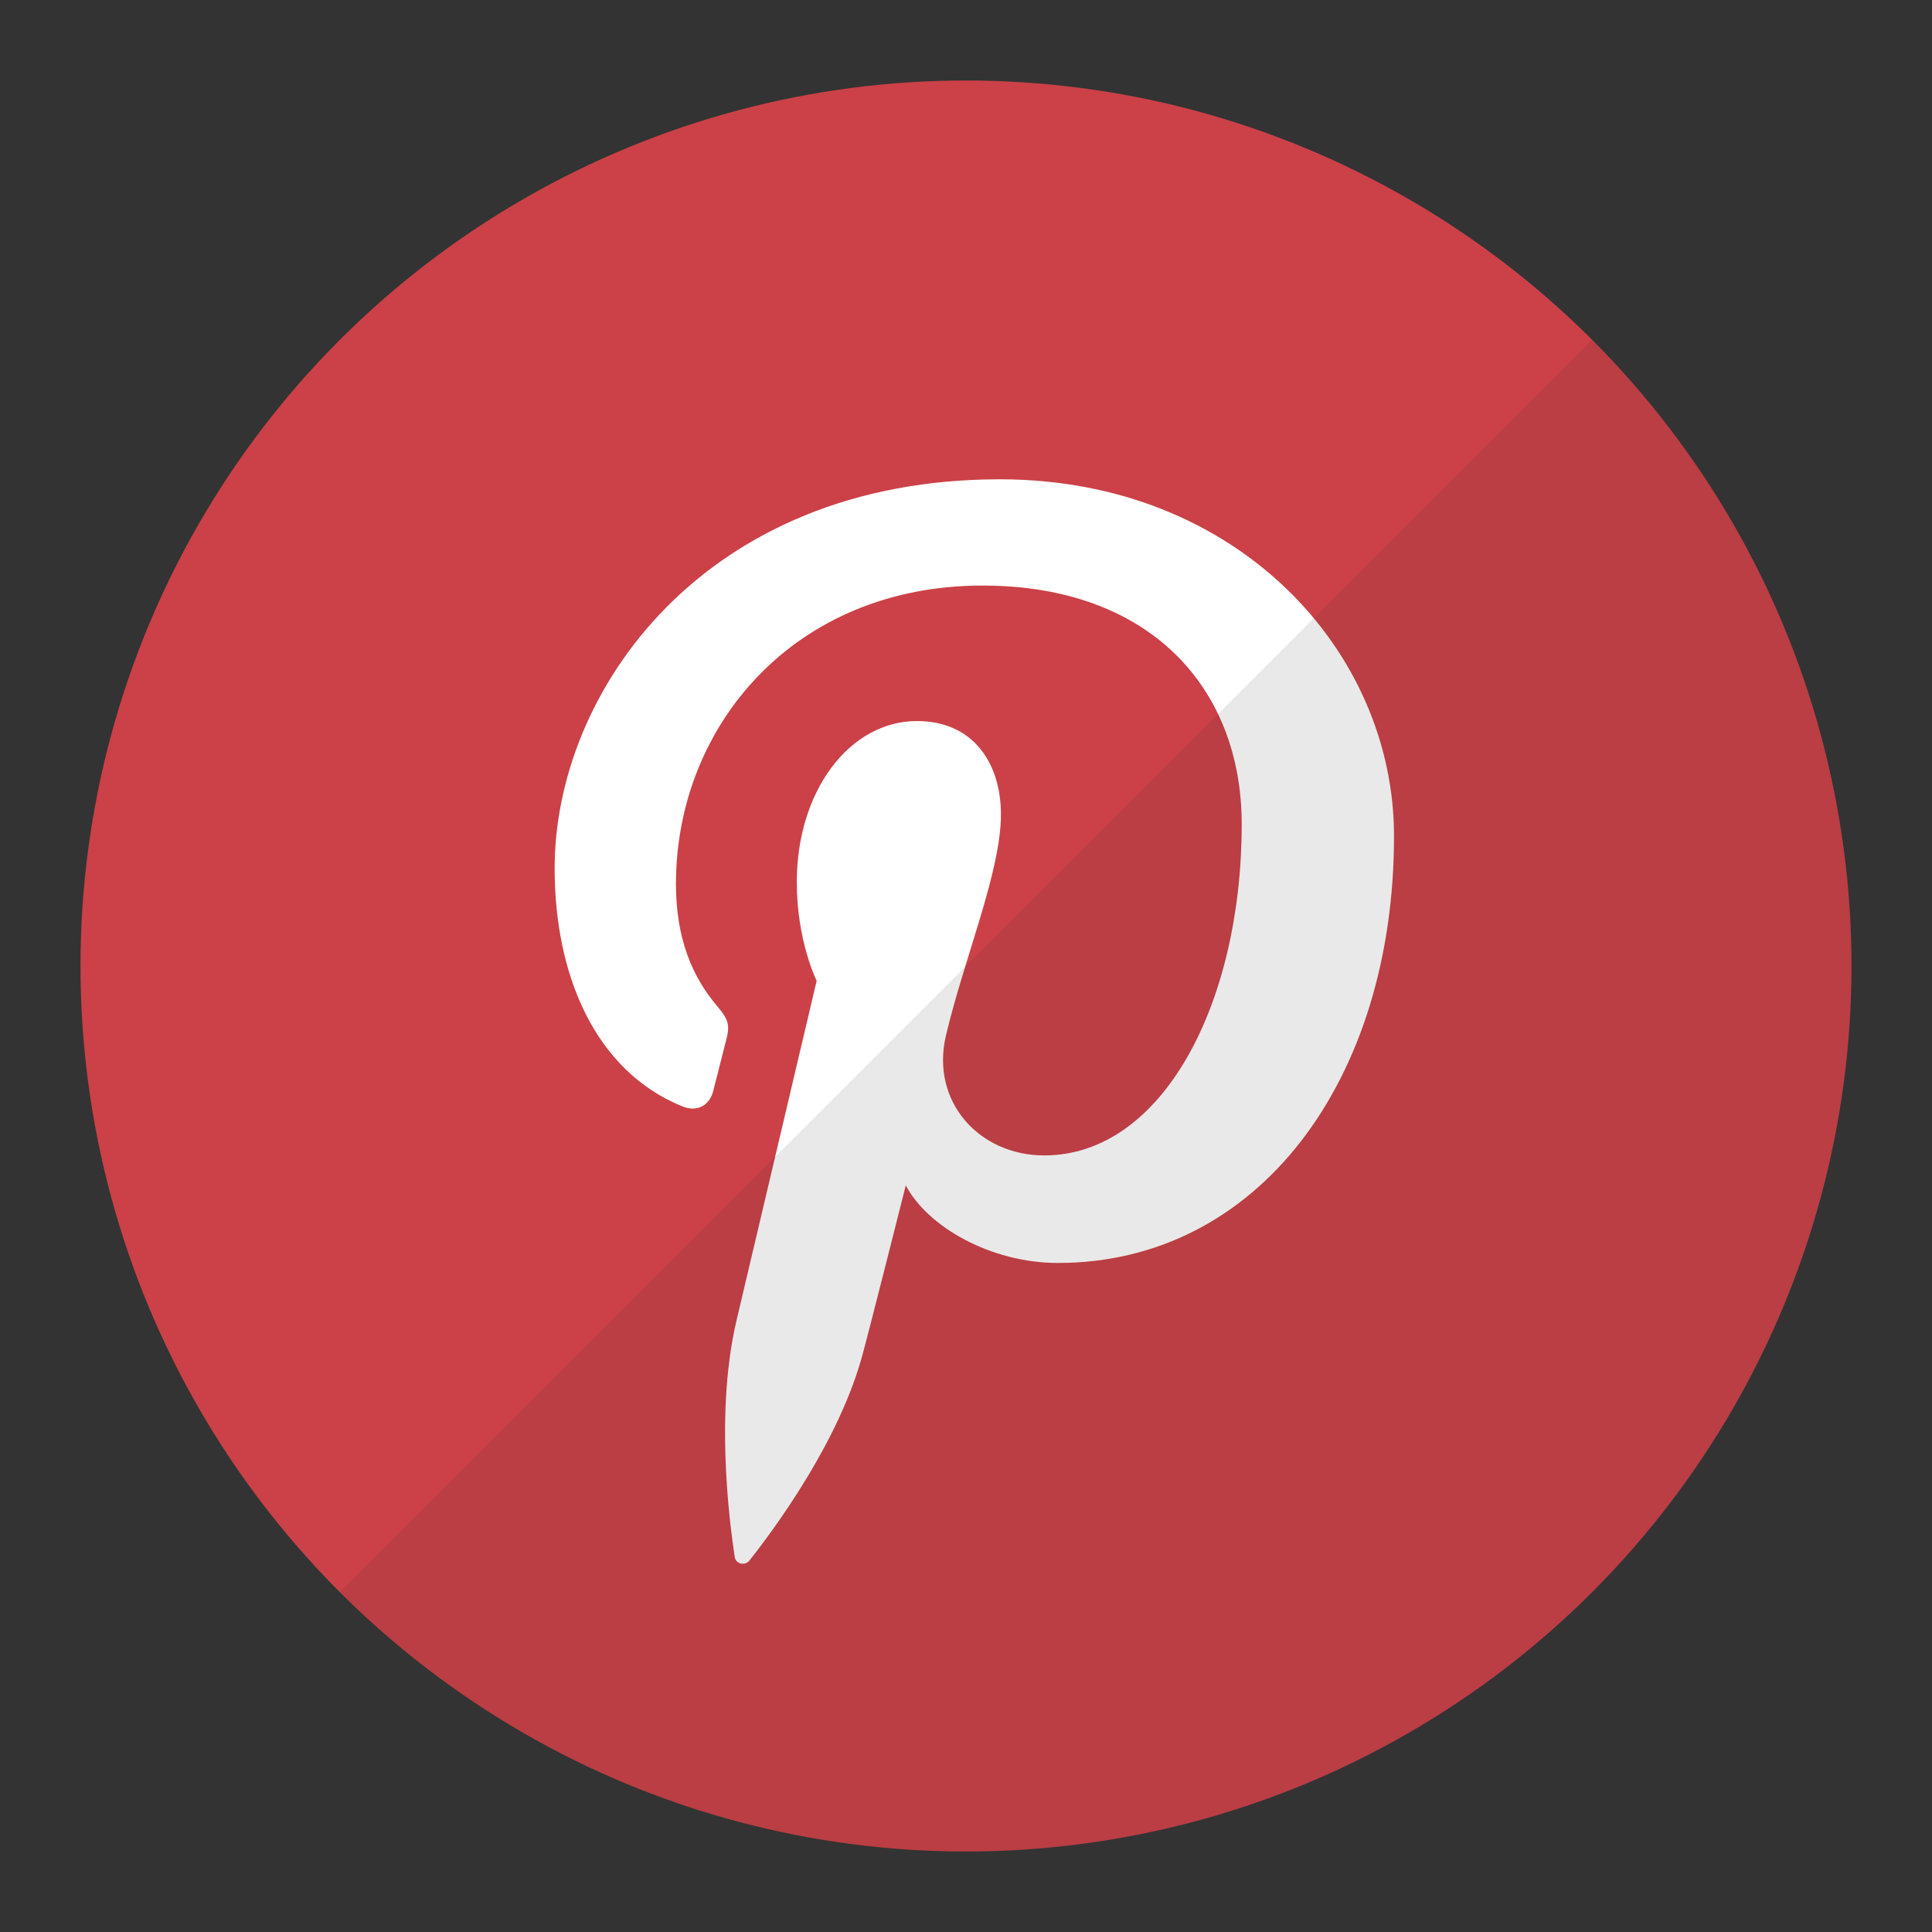 <?xml version="1.0" encoding="UTF-8"?>
<!DOCTYPE svg PUBLIC "-//W3C//DTD SVG 1.1//EN" "http://www.w3.org/Graphics/SVG/1.1/DTD/svg11.dtd">
<svg version="1.1" id="Layer_1" xmlns="http://www.w3.org/2000/svg" xmlns:xlink="http://www.w3.org/1999/xlink" x="0px" y="0px" width="24px" height="24px" viewBox="0 0 24 24" enable-background="new 0 0 24 24" xml:space="preserve">
  <rect x="0" y="0" width="24" height="24" fill="#333333" stroke="none"/>
  <g id="icon">
    <circle cx="12" cy="12" r="11" fill="#CB4147"/>
    <path d="M12.419,5.954c-3.676,0,-5.529,2.635,-5.529,4.833c0,1.331,0.504,2.515,1.584,2.956c0.177,0.072,0.336,0.003,0.387,-0.194c0.036,-0.136,0.12,-0.478,0.158,-0.621c0.052,-0.194,0.032,-0.262,-0.111,-0.431c-0.312,-0.367,-0.511,-0.843,-0.511,-1.517c0,-1.955,1.463,-3.706,3.809,-3.706c2.078,0,3.219,1.27,3.219,2.965c0,2.231,-0.987,4.114,-2.453,4.114c-0.809,0,-1.415,-0.669,-1.221,-1.49c0.233,-0.98,0.683,-2.038,0.683,-2.745c0,-0.633,-0.34,-1.161,-1.044,-1.161c-0.827,0,-1.492,0.856,-1.492,2.003c0,0.73,0.247,1.224,0.247,1.224s-0.847,3.588,-0.995,4.216c-0.296,1.251,-0.044,2.785,-0.023,2.94c0.013,0.092,0.13,0.114,0.184,0.044c0.076,-0.1,1.062,-1.316,1.397,-2.532c0.095,-0.344,0.544,-2.127,0.544,-2.127c0.269,0.513,1.054,0.964,1.89,0.964c2.487,0,4.175,-2.268,4.175,-5.303C17.317,8.092,15.374,5.954,12.419,5.954z" fill="#FFFFFF"/>
    <path d="M4.222,19.778C6.212,21.769,8.962,23,12,23c6.075,0,11,-4.925,11,-11c0,-3.038,-1.231,-5.788,-3.222,-7.778L4.222,19.778z" fill="#231F20" opacity="0.1"/>
  </g>
</svg>
